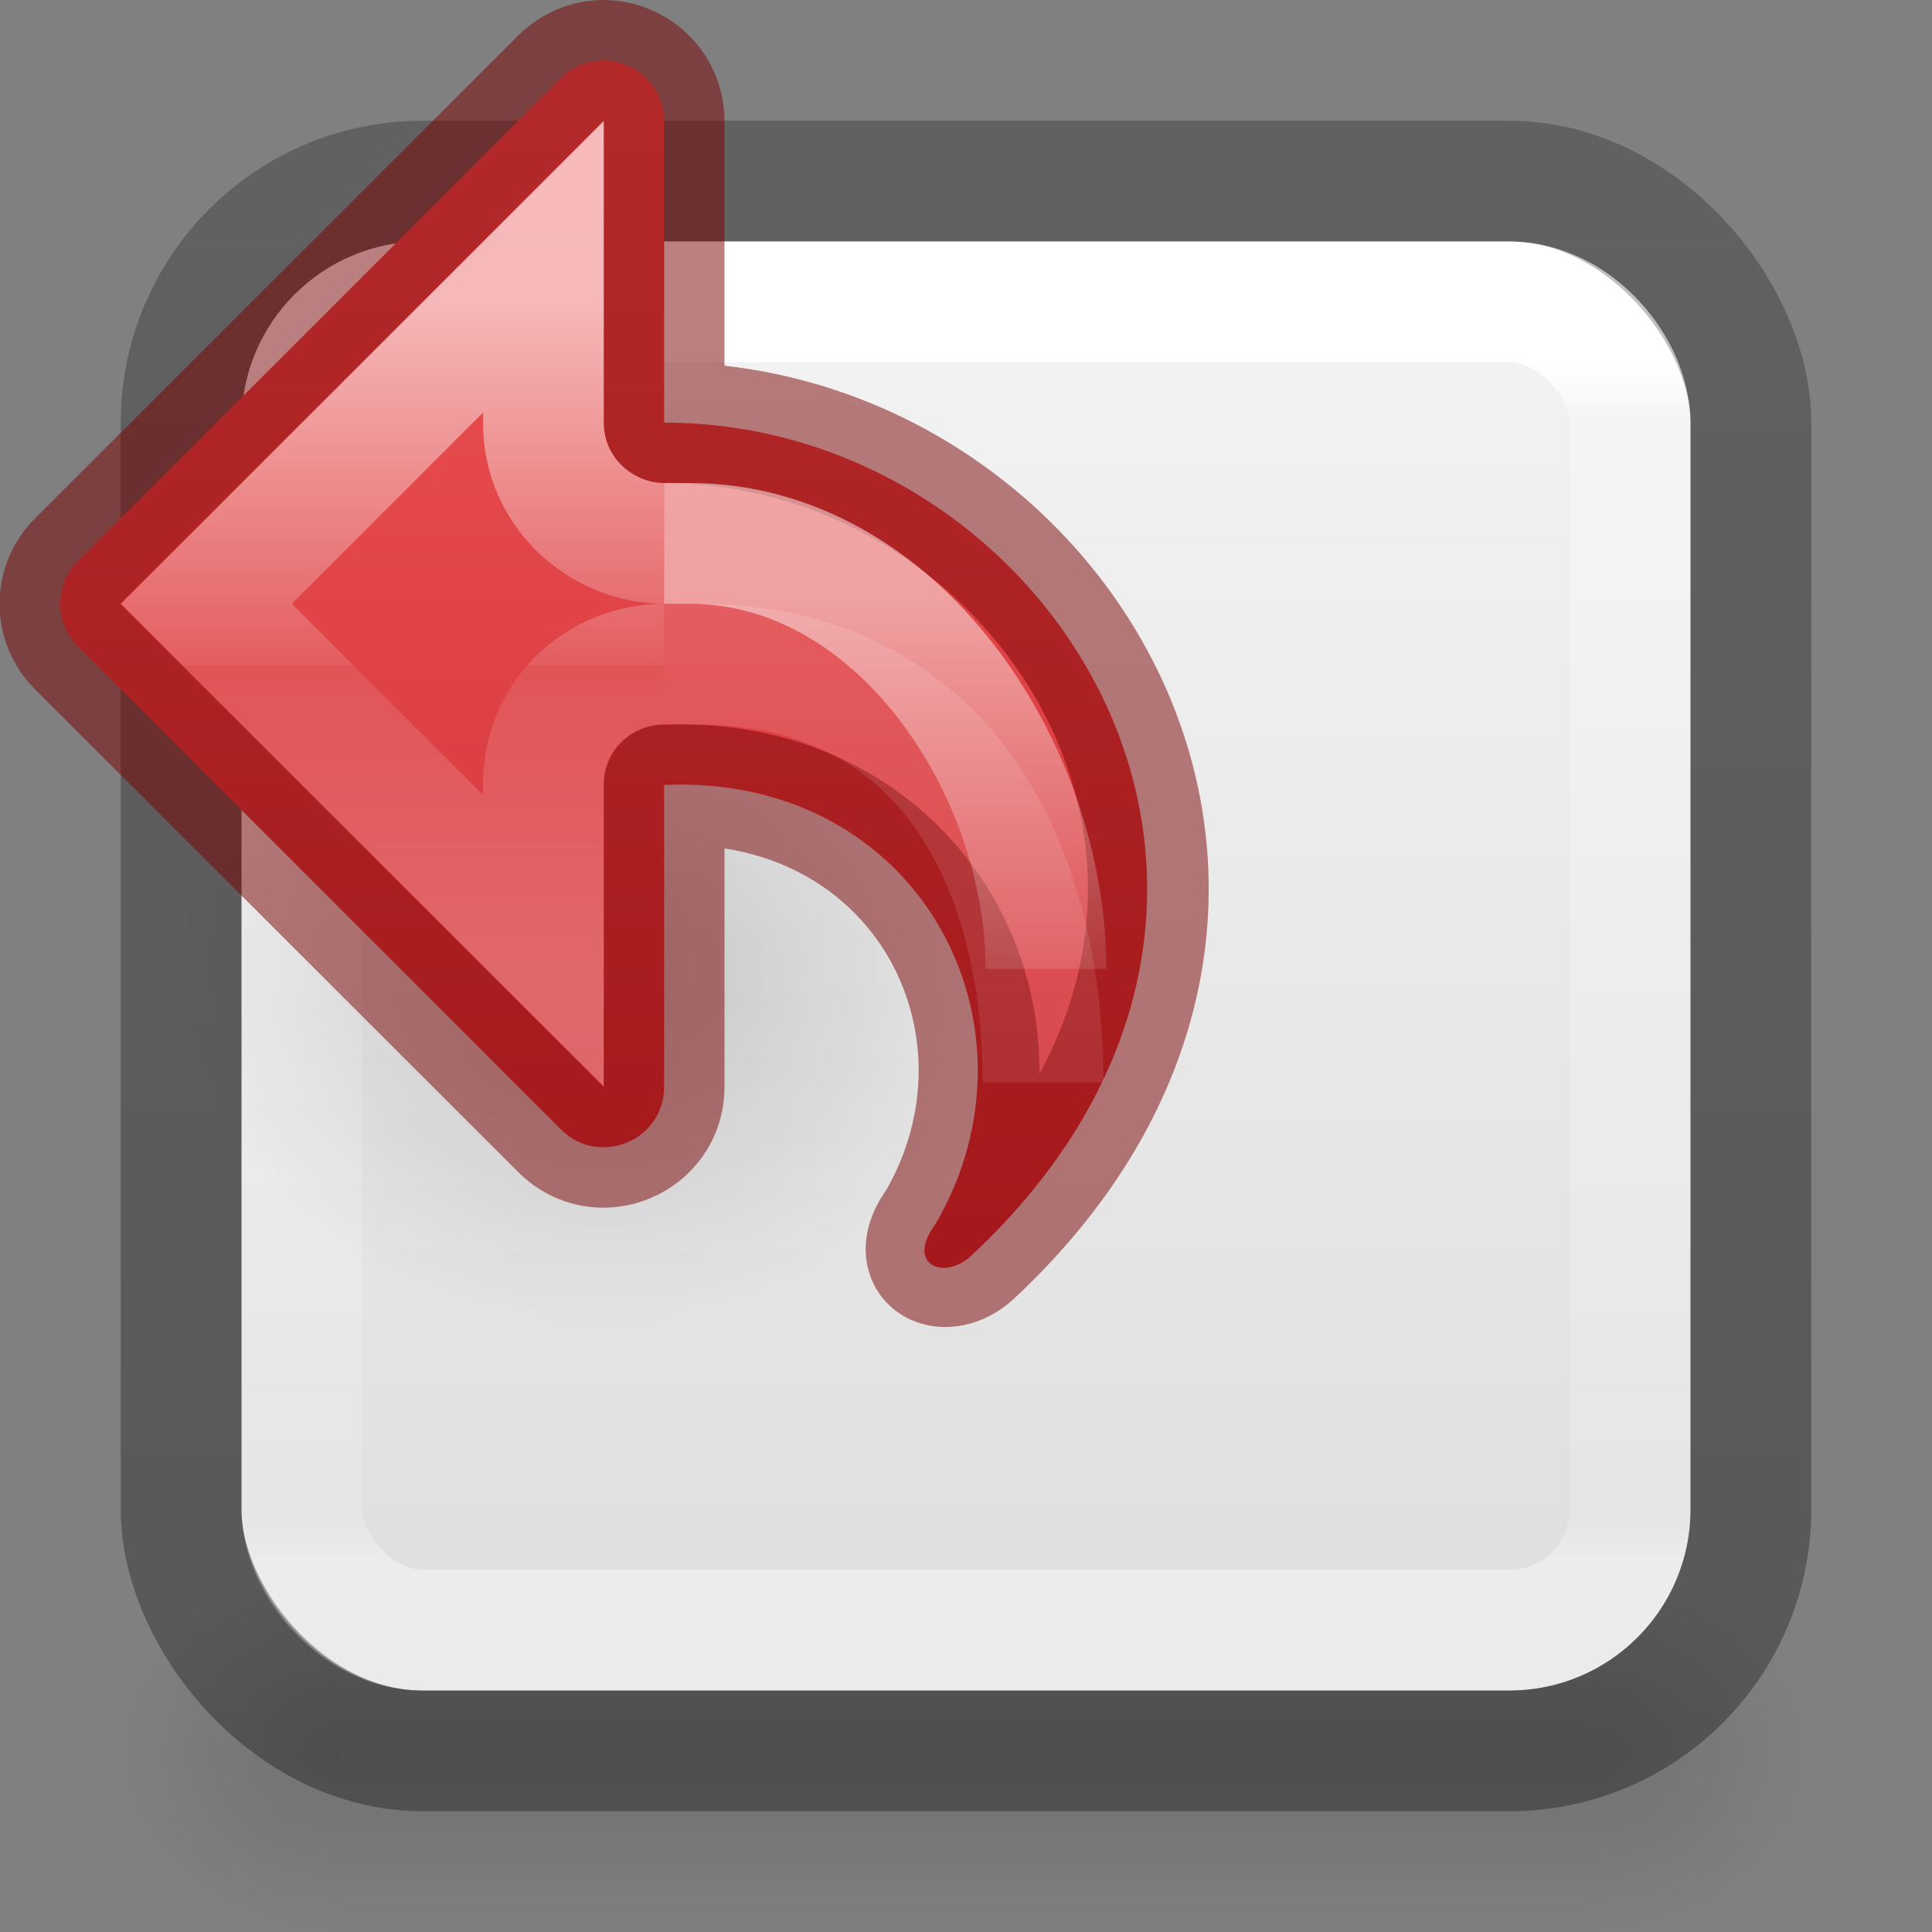 <?xml version="1.0" encoding="UTF-8" standalone="no"?>
<svg
   id="svg4157"
   height="16"
   width="16"
   version="1.1"
   xml:space="preserve"
   sodipodi:docname="document-revert.svg"
   inkscape:version="1.2.2 (b0a8486541, 2022-12-01)"
   xmlns:inkscape="http://www.inkscape.org/namespaces/inkscape"
   xmlns:sodipodi="http://sodipodi.sourceforge.net/DTD/sodipodi-0.dtd"
   xmlns:xlink="http://www.w3.org/1999/xlink"
   xmlns="http://www.w3.org/2000/svg"
   xmlns:svg="http://www.w3.org/2000/svg"
   xmlns:rdf="http://www.w3.org/1999/02/22-rdf-syntax-ns#"
   xmlns:cc="http://creativecommons.org/ns#"
   xmlns:dc="http://purl.org/dc/elements/1.1/"><rect width="100%" height="100%" fill="#808080" stroke="none"/><sodipodi:namedview
     id="namedview346"
     pagecolor="#ffffff"
     bordercolor="#000000"
     borderopacity="0.25"
     inkscape:showpageshadow="2"
     inkscape:pageopacity="0.0"
     inkscape:pagecheckerboard="0"
     inkscape:deskcolor="#d1d1d1"
     showgrid="false"
     inkscape:zoom="45.254834"
     inkscape:cx="6.2313785"
     inkscape:cy="8.1538251"
     inkscape:window-width="1444"
     inkscape:window-height="907"
     inkscape:window-x="461"
     inkscape:window-y="51"
     inkscape:window-maximized="0"
     inkscape:current-layer="svg4157"
     showguides="true" /><defs
     id="defs4159"><linearGradient
       id="linearGradient17749"><stop
         id="stop17741"
         style="stop-color:#ffffff;stop-opacity:1"
         offset="0" /><stop
         id="stop17743"
         style="stop-color:#ffffff;stop-opacity:0.235"
         offset="0.539" /><stop
         id="stop17745"
         style="stop-color:#ffffff;stop-opacity:0.157"
         offset="0.539" /><stop
         id="stop17747"
         style="stop-color:#ffffff;stop-opacity:0.392"
         offset="1" /></linearGradient><linearGradient
       inkscape:collect="always"
       id="linearGradient11016"><stop
         style="stop-color:#ed5353;stop-opacity:1"
         offset="0"
         id="stop11012" /><stop
         style="stop-color:#c6262e;stop-opacity:1"
         offset="1"
         id="stop11014" /></linearGradient><linearGradient
       id="linearGradient3600-9-51"><stop
         offset="0"
         style="stop-color:#f4f4f4;stop-opacity:1"
         id="stop3602-0-0" /><stop
         offset="1"
         style="stop-color:#dbdbdb;stop-opacity:1"
         id="stop3604-9-04" /></linearGradient><linearGradient
       id="linearGradient3104-6"><stop
         offset="0"
         style="stop-color:#000000;stop-opacity:0.318"
         id="stop3106-3" /><stop
         offset="1"
         style="stop-color:#000000;stop-opacity:0.24"
         id="stop3108-9" /></linearGradient><linearGradient
       id="linearGradient4213-9"><stop
         id="stop4215-4"
         style="stop-color:#000000;stop-opacity:1"
         offset="0" /><stop
         id="stop4217-1"
         style="stop-color:#000000;stop-opacity:0"
         offset="1" /></linearGradient><linearGradient
       xlink:href="#linearGradient3600-9-51"
       id="linearGradient2184"
       gradientUnits="userSpaceOnUse"
       gradientTransform="matrix(0.307,0,0,0.295,-14.702,0.575)"
       x1="74.839"
       y1="4.829"
       x2="74.839"
       y2="50.568" /><linearGradient
       x1="24"
       y1="7.179"
       x2="24"
       y2="40.818"
       id="linearGradient3304"
       xlink:href="#linearGradient3924-4-8"
       gradientUnits="userSpaceOnUse"
       gradientTransform="matrix(0.297,0,0,0.297,0.865,0.865)" /><linearGradient
       id="linearGradient3924-4-8"><stop
         id="stop3926-0-4"
         style="stop-color:#ffffff;stop-opacity:1"
         offset="0" /><stop
         id="stop3928-6-8"
         style="stop-color:#ffffff;stop-opacity:0.235"
         offset="0.05" /><stop
         id="stop3930-2-1"
         style="stop-color:#ffffff;stop-opacity:0.157"
         offset="0.95" /><stop
         id="stop3932-9-0"
         style="stop-color:#ffffff;stop-opacity:0.392"
         offset="1" /></linearGradient><linearGradient
       xlink:href="#linearGradient3104-6"
       id="linearGradient2140"
       gradientUnits="userSpaceOnUse"
       gradientTransform="matrix(0.807,0,0,0.895,-36.454,-22.661)"
       x1="56.408"
       y1="42.392"
       x2="56.408"
       y2="26.596" /><linearGradient
       inkscape:collect="always"
       xlink:href="#linearGradient11016"
       id="linearGradient11018"
       x1="3.83"
       y1="0.721"
       x2="3.83"
       y2="13.931"
       gradientUnits="userSpaceOnUse"
       gradientTransform="translate(0,5.6932019e-4)" /><linearGradient
       xlink:href="#linearGradient17749"
       id="linearGradient983-3-2-4"
       gradientUnits="userSpaceOnUse"
       gradientTransform="matrix(0.614,0,0,0.611,6.282,-12.306)"
       x1="-2.521"
       y1="24.225"
       x2="-2.521"
       y2="33.386" /><linearGradient
       y2="35.272"
       x2="5.885"
       y1="27.314"
       x1="5.885"
       gradientTransform="matrix(0.67,0,0,0.667,2.735,-13.303)"
       gradientUnits="userSpaceOnUse"
       id="linearGradient1903-0-3"
       xlink:href="#linearGradient2181" /><linearGradient
       id="linearGradient2181"><stop
         id="stop2173"
         style="stop-color:#ffffff;stop-opacity:1"
         offset="0" /><stop
         id="stop2175"
         style="stop-color:#ffffff;stop-opacity:0.235"
         offset="0.589" /><stop
         id="stop2177"
         style="stop-color:#ffffff;stop-opacity:0.157"
         offset="1" /><stop
         id="stop2179"
         style="stop-color:#ffffff;stop-opacity:0.392"
         offset="1" /></linearGradient><linearGradient
       xlink:href="#linearGradient50"
       id="linearGradient1903-5"
       gradientUnits="userSpaceOnUse"
       gradientTransform="matrix(0.67,0,0,0.667,2.226,-14.284)"
       x1="5.885"
       y1="20.383"
       x2="5.885"
       y2="38.172" /><linearGradient
       id="linearGradient50"><stop
         offset="0"
         style="stop-color:#ffffff;stop-opacity:1"
         id="stop42" /><stop
         offset="0.501"
         style="stop-color:#ffffff;stop-opacity:0.235"
         id="stop44" /><stop
         offset="1"
         style="stop-color:#ffffff;stop-opacity:0.157"
         id="stop46" /><stop
         offset="1"
         style="stop-color:#ffffff;stop-opacity:0.392"
         id="stop48" /></linearGradient><radialGradient
       gradientTransform="matrix(-0.224,0,0,-0.192,10.556,14.985)"
       gradientUnits="userSpaceOnUse"
       xlink:href="#linearGradient4213-9"
       id="radialGradient3129"
       fy="36.421"
       fx="24.837"
       r="15.645"
       cy="36.421"
       cx="24.837" /><radialGradient
       gradientTransform="matrix(2.004,0,0,1.4,27.988,-17.4)"
       gradientUnits="userSpaceOnUse"
       xlink:href="#linearGradient3688-166-749-9"
       id="radialGradient3082-6"
       fy="43.5"
       fx="4.993"
       r="2.5"
       cy="43.5"
       cx="4.993" /><linearGradient
       id="linearGradient3688-166-749-9"><stop
         offset="0"
         style="stop-color:#181818;stop-opacity:1"
         id="stop2883-2" /><stop
         offset="1"
         style="stop-color:#181818;stop-opacity:0"
         id="stop2885-2" /></linearGradient><radialGradient
       gradientTransform="matrix(2.004,0,0,1.4,-20.012,-104.4)"
       gradientUnits="userSpaceOnUse"
       xlink:href="#linearGradient3688-166-749-9"
       id="radialGradient3084-4"
       fy="43.5"
       fx="4.993"
       r="2.5"
       cy="43.5"
       cx="4.993" /><linearGradient
       gradientUnits="userSpaceOnUse"
       xlink:href="#linearGradient3702-501-757-1"
       id="linearGradient3086-8"
       y2="39.999"
       x2="25.058"
       y1="47.028"
       x1="25.058" /><linearGradient
       id="linearGradient3702-501-757-1"><stop
         offset="0"
         style="stop-color:#181818;stop-opacity:0"
         id="stop2895-2" /><stop
         offset="0.5"
         style="stop-color:#181818;stop-opacity:1"
         id="stop2897-89" /><stop
         offset="1"
         style="stop-color:#181818;stop-opacity:0"
         id="stop2899-36" /></linearGradient></defs><g
     transform="matrix(0.368,0,0,0.429,-0.842,-4.143)"
     id="g3712-8"
     style="opacity:0.15;stroke-width:1.254"><rect
       width="5"
       height="7"
       x="38"
       y="40"
       id="rect2801-6"
       style="fill:url(#radialGradient3082-6);fill-opacity:1;stroke:none;stroke-width:1.254" /><rect
       width="5"
       height="7"
       x="-10"
       y="-47"
       transform="scale(-1)"
       id="rect3696-20"
       style="fill:url(#radialGradient3084-4);fill-opacity:1;stroke:none;stroke-width:1.254" /><rect
       width="28"
       height="7"
       x="10"
       y="40"
       id="rect3700-5"
       style="fill:url(#linearGradient3086-8);fill-opacity:1;stroke:none;stroke-width:1.254" /></g><rect
     style="color:#000000;font-variation-settings:normal;display:inline;overflow:visible;visibility:visible;vector-effect:none;fill:url(#linearGradient2184);fill-opacity:1;fill-rule:nonzero;stroke:none;stroke-width:1;stroke-linecap:butt;stroke-linejoin:miter;stroke-miterlimit:4;stroke-dasharray:none;stroke-dashoffset:0;stroke-opacity:1;-inkscape-stroke:none;marker:none;enable-background:accumulate;stop-color:#000000"
     id="rect5505-21-1-7-2-9-5"
     y="2"
     x="2"
     ry="1.5"
     rx="1.5"
     height="12"
     width="12" /><rect
     width="11"
     height="11"
     x="2.5"
     y="2.5"
     id="rect6741-0-3-5"
     style="fill:none;stroke:url(#linearGradient3304);stroke-width:1;stroke-linecap:round;stroke-linejoin:round;stroke-miterlimit:4;stroke-dasharray:none;stroke-dashoffset:0;stroke-opacity:1"
     rx="1"
     ry="1" /><path
     style="display:inline;overflow:visible;visibility:visible;opacity:0.15;fill:url(#radialGradient3129);fill-opacity:1;fill-rule:evenodd;stroke:none;stroke-width:1;marker:none"
     id="path3501"
     d="m 1.5,8.001 a 3.5,3 0 1 1 7,0 3.5,3 0 0 1 -7,0 z" /><rect
     width="13"
     height="13"
     rx="2"
     ry="2"
     x="1.5"
     y="1.5"
     id="rect5505-21-2-8"
     style="color:#000000;font-variation-settings:normal;display:inline;overflow:visible;visibility:visible;vector-effect:none;fill:none;fill-opacity:1;stroke:url(#linearGradient2140);stroke-width:1;stroke-linecap:butt;stroke-linejoin:round;stroke-miterlimit:4;stroke-dasharray:none;stroke-dashoffset:0;stroke-opacity:1;-inkscape-stroke:none;marker:none;enable-background:accumulate;stop-color:#000000" /><path
     id="path3503"
     style="display:block;overflow:visible;visibility:visible;fill:url(#linearGradient11018);fill-opacity:1;fill-rule:nonzero;stroke:none;stroke-width:1;stroke-linecap:butt;stroke-linejoin:round;stroke-miterlimit:7;stroke-dasharray:none;stroke-dashoffset:0;stroke-opacity:1;marker:none"
     d="M 4.975,0.501 C 4.853,0.507 4.736,0.558 4.646,0.647 l -4,4 c -0.195,0.195 -0.195,0.512 0,0.707 l 4,4 C 4.961,9.669 5.5,9.446 5.5,9.001 V 6.5 c 2.127,-0.089 3.2,2.004 2.248,3.636 -0.252,0.336 0.068,0.476 0.297,0.262 C 11.176,7.472 8.754,3.5 5.5,3.5 V 1.001 C 5.5,0.799 5.378,0.617 5.191,0.54 5.121,0.511 5.047,0.497 4.975,0.501 Z"
     sodipodi:nodetypes="scccccccccccs" /><path
     id="path13560"
     style="display:block;overflow:visible;visibility:visible;fill:none;fill-opacity:1;fill-rule:nonzero;stroke:#7a0000;stroke-width:1;stroke-linecap:butt;stroke-linejoin:round;stroke-miterlimit:7;stroke-dasharray:none;stroke-dashoffset:0;stroke-opacity:0.5;marker:none"
     d="M 4.975,0.501 C 4.853,0.507 4.736,0.558 4.646,0.647 l -4.003,4 c -0.195,0.195 -0.195,0.512 0,0.707 l 4.003,4 C 4.961,9.669 5.5,9.446 5.5,9.001 v -2.5 c 2.127,-0.089 3.212,1.992 2.261,3.625 -0.252,0.336 0.068,0.476 0.297,0.262 C 11.189,7.461 8.754,3.501 5.5,3.501 v -2.5 C 5.5,0.799 5.378,0.617 5.191,0.54 5.121,0.511 5.047,0.497 4.975,0.501 Z"
     sodipodi:nodetypes="scccccccccccs" /><path
     d="m 5.5,5.5 c -0.506,1.637e-4 -1,0.386 -1,1 V 7.79 L 1.71,5 4.5,2.21 V 3.5 c 0,0.59 0.494,1 1,1"
     style="font-variation-settings:normal;opacity:0.6;fill:none;fill-opacity:1;stroke:url(#linearGradient983-3-2-4);stroke-width:1;stroke-linecap:butt;stroke-linejoin:miter;stroke-miterlimit:4;stroke-dasharray:none;stroke-dashoffset:0;stroke-opacity:1;marker:none;marker-start:none;marker-mid:none;marker-end:none;stop-color:#000000"
     id="path873-5-5-2-6-1"
     sodipodi:nodetypes="ccccccc" /><path
     id="rect1082-96-8"
     style="font-variation-settings:normal;opacity:0.5;vector-effect:none;fill:none;fill-opacity:1;stroke:url(#linearGradient1903-5);stroke-width:1;stroke-linecap:butt;stroke-linejoin:miter;stroke-miterlimit:4;stroke-dasharray:none;stroke-dashoffset:0;stroke-opacity:1;marker:none;marker-start:none;marker-mid:none;marker-end:none;stop-color:#000000"
     d="m 5.5,5.5 h 0.276 c 2.053,0 2.862,1.661 2.862,3.464"
     sodipodi:nodetypes="csc" /><path
     d="M 8.662,8.024 C 8.662,6.364 7.432,4.501 5.71,4.5 L 5.5,4.5"
     style="font-variation-settings:normal;opacity:0.5;vector-effect:none;fill:none;fill-opacity:1;stroke:url(#linearGradient1903-0-3);stroke-width:1;stroke-linecap:butt;stroke-linejoin:miter;stroke-miterlimit:4;stroke-dasharray:none;stroke-dashoffset:0;stroke-opacity:1;marker:none;marker-start:none;marker-mid:none;marker-end:none;stop-color:#000000"
     id="rect1082-96-4-7"
     sodipodi:nodetypes="csc" /></svg>
